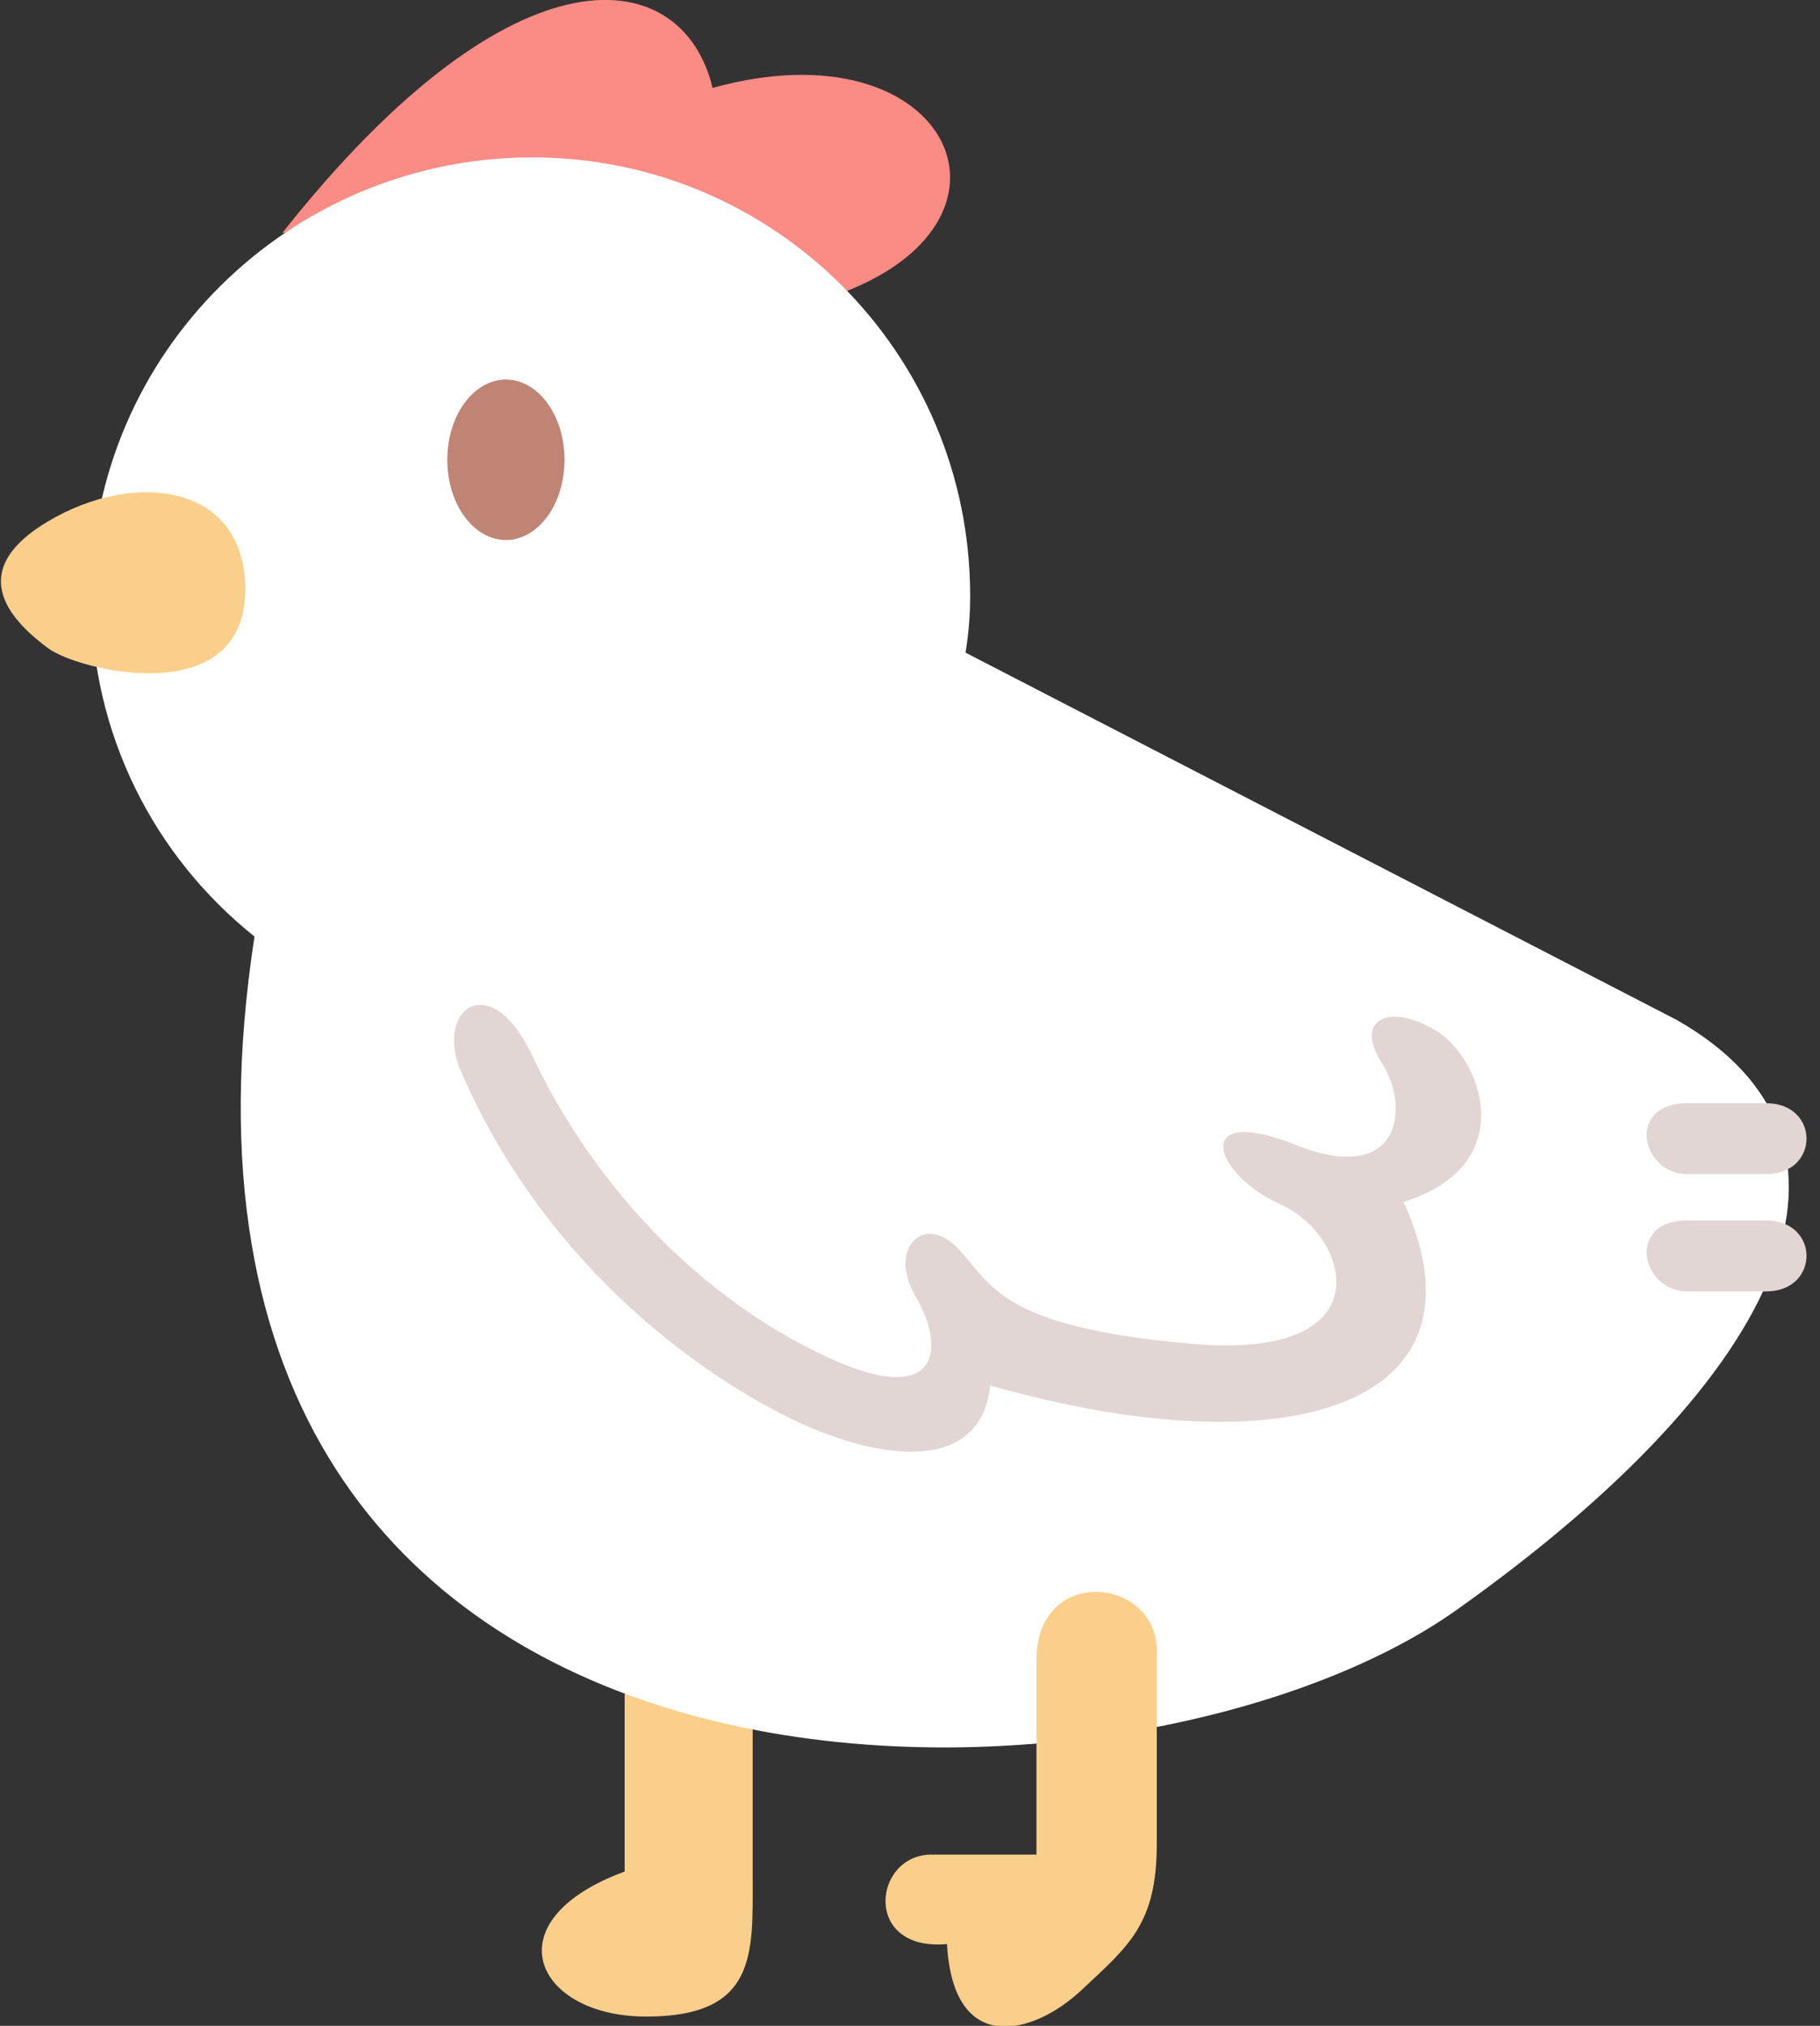 <svg version="1.1" id="Layer_1" xmlns="http://www.w3.org/2000/svg" x="0" y="0" viewBox="0 0 118 131.3" style="enable-background:new 0 0 118 131.3" xml:space="preserve"><rect x="0" y="0" width="118" height="131.3" fill="#333333" stroke="none"/><style>.st1{fill:#facf8b}.st3{fill:#e2d6d4}</style><path d="M18.3 15.1c15.2-19.2 26-17.4 27.9-9.4 15.1-4.2 21.2 8.3 8.6 13.2L37 22.3l-.9-9.5-17.8 2.3z" style="fill:#fa8b85"/><path class="st1" d="M40.5 109.8v11.5c-8.7 3.2-5.8 9.4 1.4 9.4s6.9-4.1 6.9-9v-14.5l-4.6-5.4.1 6.1-3.8 1.9z"/><path d="M108.7 66.1 62.6 42.3c.2-1.2.3-2.4.3-3.7 0-15.7-12.7-28.4-28.4-28.4S5.9 22.9 5.9 38.6c0 9 4.1 16.9 10.6 22.1-9.3 60.5 56.6 58.9 78 43.6 21.4-15.2 28.1-30.3 14.2-38.2z" style="fill:#fff"/><path class="st1" d="M15.9 38.2c0-6.8-7.1-7.8-12.8-4.4s-2 6.7 0 8.2 12.8 4.1 12.8-3.8z"/><path class="st3" d="M109.4 71.5c-4 0-3 4.6 0 4.6h5.1c3.5 0 3.5-4.6 0-4.6h-5.1zM109.4 79.1c-4 0-3 4.6 0 4.6h5.1c3.5 0 3.5-4.6 0-4.6h-5.1zM30 69.7c5.7 12.9 16.1 19.8 21.6 22.4 5.5 2.6 12 3.4 12.6-2.3C83.6 95.3 97 91.1 91 77.9c7.7-2.4 5-9.4 2.1-11.1-2.9-1.8-5.4-.8-3.5 2.1 1.9 3 1.1 8-5.6 5.3-6.8-2.7-5.4 1.9-.9 3.9 4.4 2 6.8 10.1-5.8 9s-13-3.9-15.2-6.2c-2.2-2.3-4.6 0-2.7 3.2 1.9 3.2 1.8 7.9-7.3 3.1S37.3 74.4 34.5 68.4c-2.8-5.9-6.5-2.8-4.5 1.3z"/><path class="st1" d="M67.2 107.6v12.6h-6.8c-3.8 0-4.5 6.3 1 5.8.4 7.3 5.6 5.9 8.7 3s4.9-4.3 4.9-9.5V107c0-4.8-7.8-5.6-7.8.6z"/><ellipse cx="32.8" cy="29.8" rx="3.8" ry="5.2" style="fill:#c08475"/></svg>